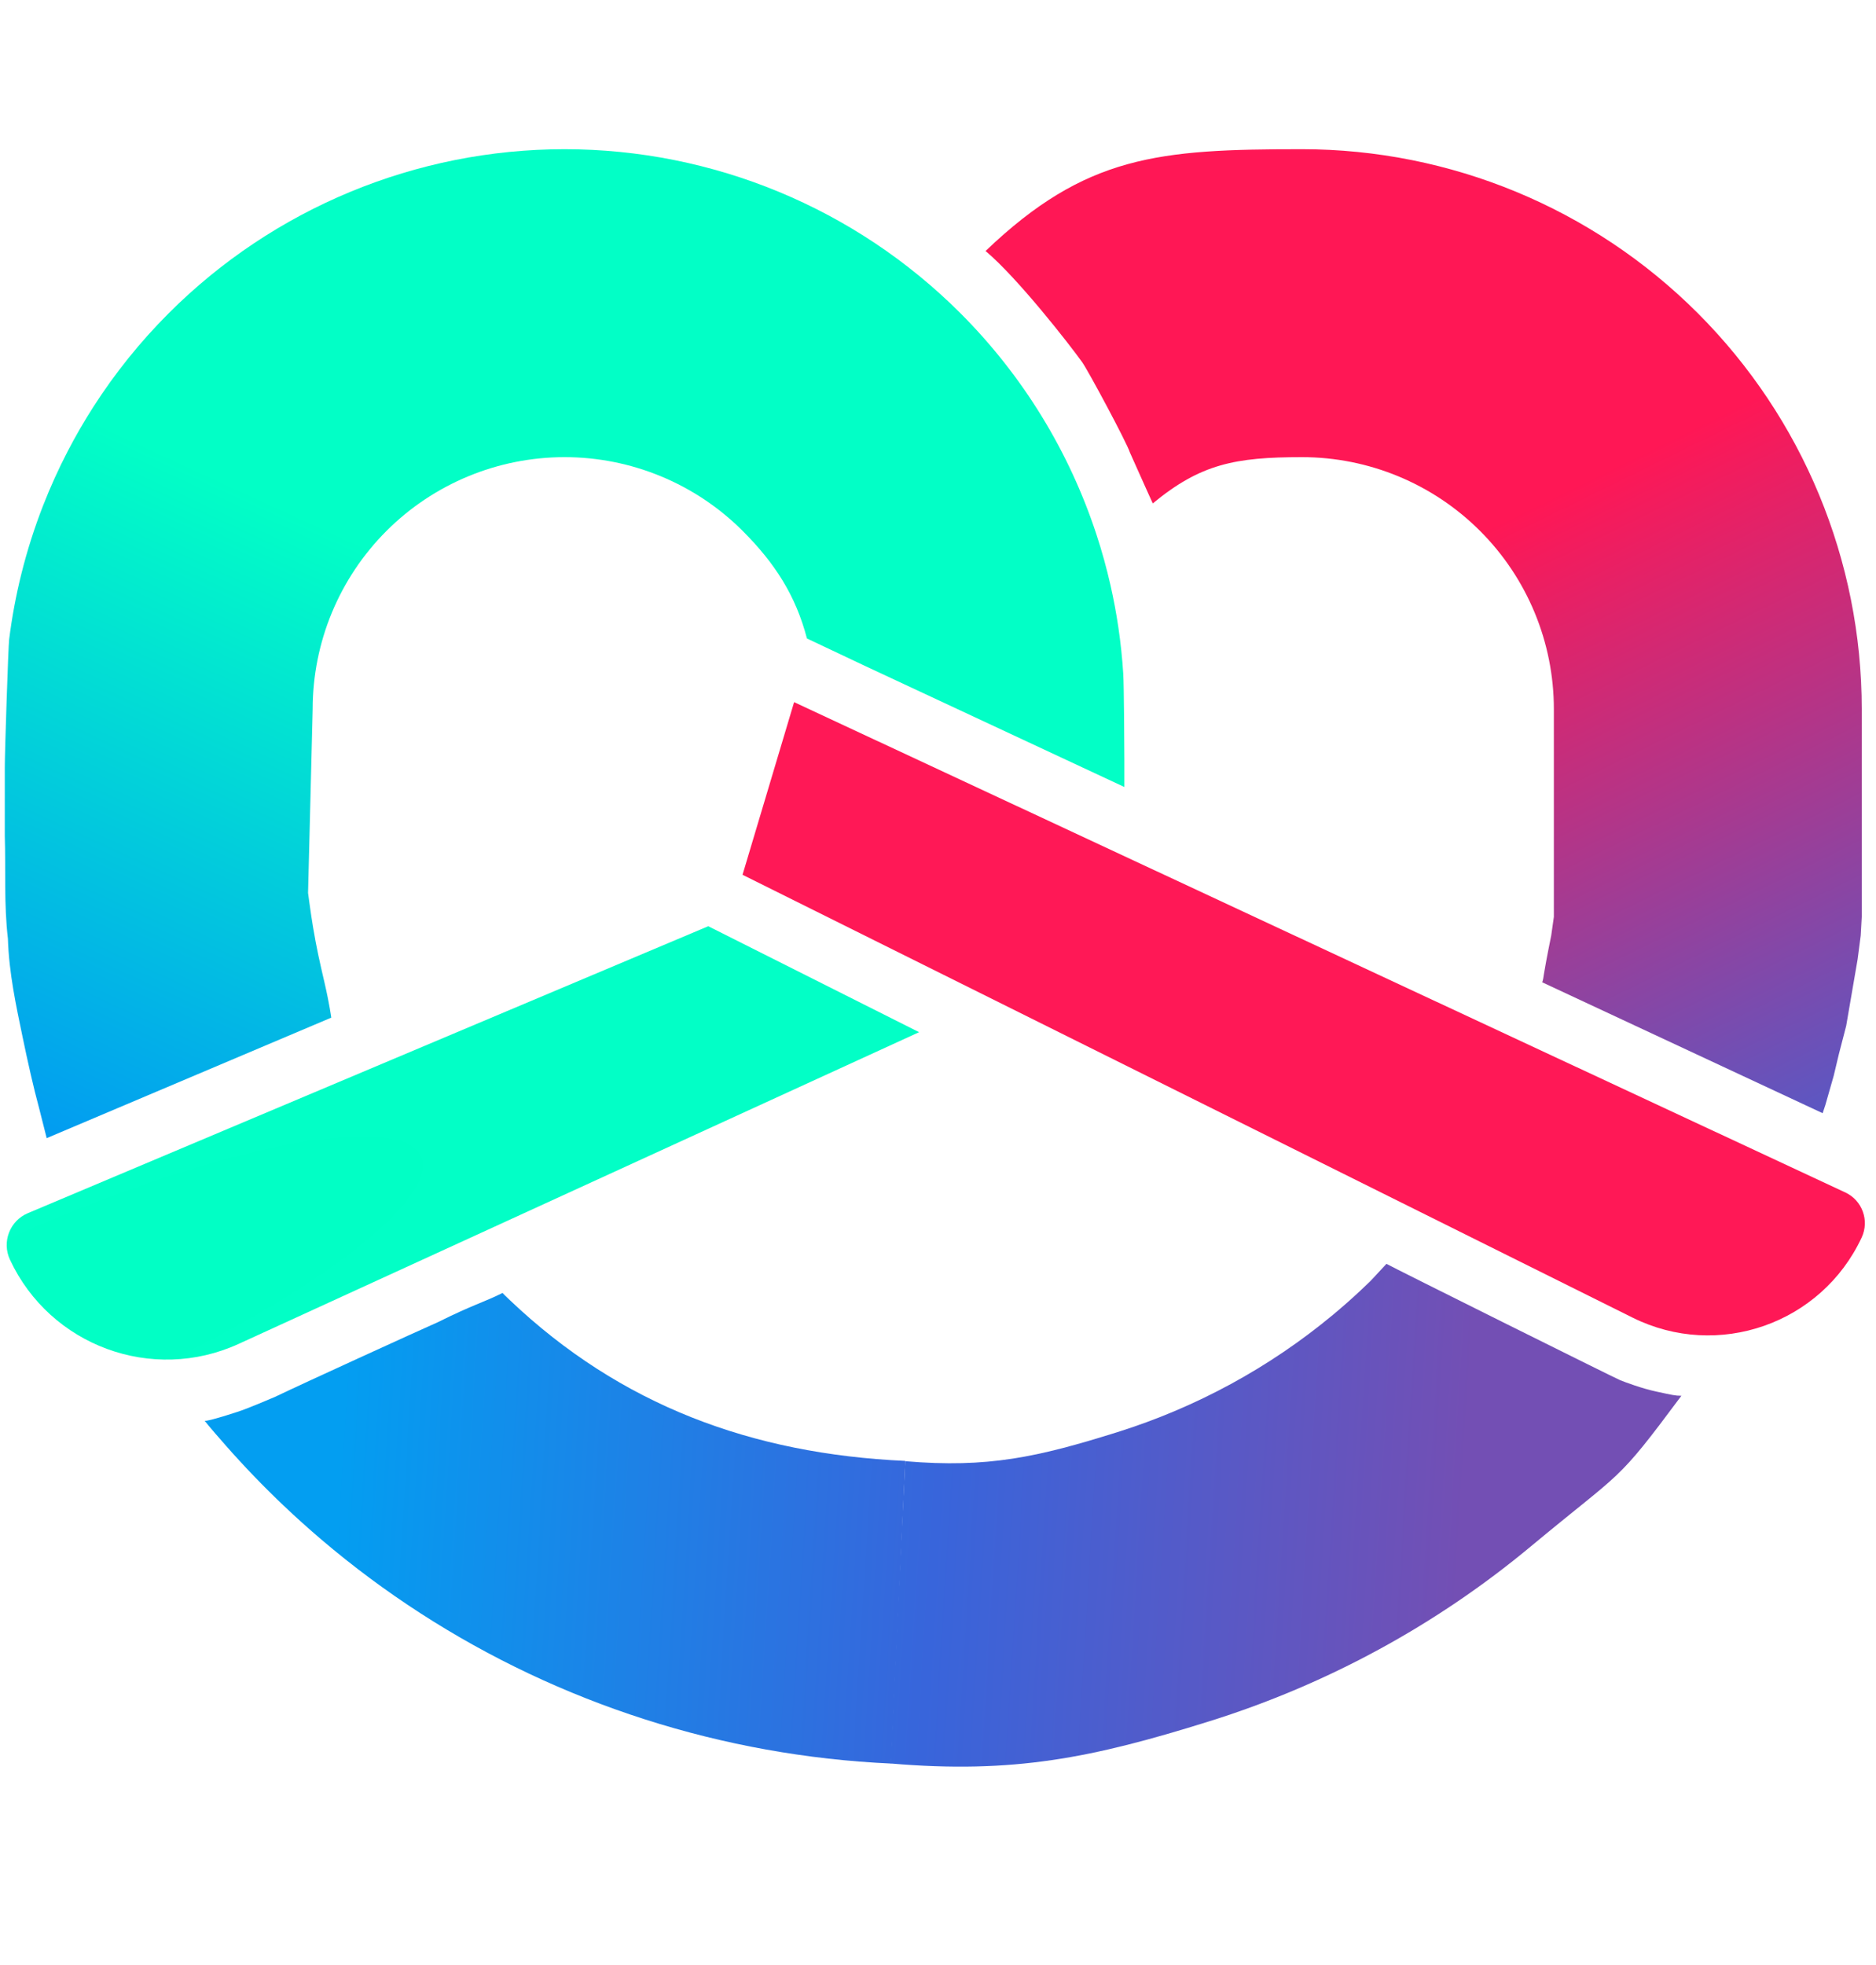 <svg width="359" height="376" viewBox="0 0 359 376" fill="none" xmlns="http://www.w3.org/2000/svg">
<path d="M108.041 28.545C136.451 28.545 163.699 39.831 183.788 59.92C195.781 71.914 204.637 86.458 209.827 102.279C210.876 105.476 211.776 108.726 212.521 112.017C213.115 114.642 213.611 117.294 214.007 119.967C214.445 122.925 214.761 125.908 214.951 128.91C215.092 131.153 215.164 143.145 215.164 145.406V150.573L165.349 127.32L154.418 122.153C152.277 113.913 148.25 107.704 142.127 101.581C133.087 92.541 120.825 87.462 108.04 87.462C95.256 87.462 82.994 92.541 73.954 101.581C64.914 110.622 59.835 122.883 59.835 135.668L58.951 170.845C58.951 170.845 59.478 174.852 59.909 177.404C60.616 181.592 61.157 183.93 62.109 188.041L62.131 188.136C63.051 192.116 63.393 194.695 63.393 194.695L8.937 217.749L7.476 211.985C6.446 208.209 5.283 203.042 4.296 198.272C3.103 192.509 1.712 186.149 1.514 179.59C0.742 173.065 1.116 166.274 0.917 159.914C0.917 157.092 0.917 154.345 0.917 151.673C0.917 150.019 0.917 148.394 0.917 146.797C0.917 143.816 1.579 123.703 1.748 122.352C2.278 118.123 3.058 113.942 4.079 109.831C5.189 105.368 6.583 100.987 8.251 96.714C9.626 93.19 11.188 89.74 12.93 86.379C14.442 83.46 16.091 80.608 17.871 77.833C21.99 71.411 26.814 65.399 32.293 59.92C52.383 39.831 79.63 28.545 108.041 28.545Z" fill="url(#paint0_linear_101_10)"/>
<path d="M356.272 135.668C356.272 107.257 344.986 80.01 324.896 59.92C304.807 39.831 277.56 28.545 249.149 28.545C221.682 28.545 207.76 29.708 188.602 48.022C194.763 53.189 204.76 66.032 207.085 69.287C208.241 70.905 215.631 84.68 216.227 86.578C218.612 91.944 220.6 96.316 220.6 96.316C229.742 88.764 236.364 87.462 249.149 87.462C261.934 87.462 274.195 92.541 283.235 101.581C292.276 110.622 297.354 122.883 297.354 135.668V175.417L296.847 178.994C296.847 178.994 295.923 183.462 295.456 186.347C295.328 187.142 295.328 187.341 295.129 187.937L348.79 212.979L349.316 211.389L350.906 205.824L351.9 201.651L353.291 196.285L355.477 183.565L356.073 178.994L356.272 175.417V135.668Z" fill="url(#paint1_linear_101_10)"/>
<path d="M321.761 267.038C309.041 284.13 310.94 280.9 292.888 295.906C274.835 310.913 253.967 322.261 231.476 329.301C208.984 336.341 193.955 339.391 170.448 337.393L171.839 307.383L173.23 279.558C189.057 280.904 198.601 278.765 213.745 274.025C228.888 269.285 242.938 261.645 255.093 251.541C256.87 250.063 258.603 248.537 260.287 246.964L262.163 245.176C262.768 244.585 264.725 242.399 265.317 241.797C266.311 242.393 309.041 263.659 310.035 264.056C311.028 264.454 314.208 265.646 316.991 266.243C319.972 266.881 320.568 267.038 321.761 267.038Z" fill="url(#paint2_linear_101_10)"/>
<path d="M96.187 247.362C92.61 249.151 90.424 249.649 83.865 252.927C79.89 254.683 58.028 264.653 52.662 267.236C47.495 269.422 46.501 269.82 43.251 270.814C38.956 272.127 39.148 271.807 39.148 271.807C39.148 271.807 39.821 272.714 43.251 276.609C46.73 280.558 50.396 284.368 54.243 288.023C56.618 290.28 59.05 292.467 61.536 294.582C67.534 299.687 73.843 304.373 80.416 308.622C107.144 325.899 138.236 335.939 170.546 337.406L173.24 279.503C143.914 278.171 118.736 268.857 97.578 248.753C95.793 247.057 96.187 247.362 96.187 247.362Z" fill="url(#paint3_linear_101_10)"/>
<path d="M135.537 177.205L175.882 197.477L45.689 257.107C29.148 264.683 9.593 257.49 1.904 241.001C0.318 237.599 1.874 233.561 5.332 232.103L135.537 177.205Z" fill="url(#paint4_diamond_101_10)"/>
<path d="M142.095 167.363L151.964 134.336L353.121 228.137C356.368 229.651 357.773 233.51 356.259 236.757C348.553 253.281 328.745 260.209 312.42 252.089L142.095 167.363Z" fill="#FF1856"/>
<defs>
<linearGradient id="paint0_linear_101_10" x1="180.383" y1="138.251" x2="97.904" y2="317.519" gradientUnits="userSpaceOnUse">
<stop offset="0.078" stop-color="#02FFC6"/>
<stop offset="0.927" stop-color="#027DFE"/>
</linearGradient>
<linearGradient id="paint1_linear_101_10" x1="179.39" y1="134.873" x2="270.812" y2="320.897" gradientUnits="userSpaceOnUse">
<stop offset="0.078" stop-color="#FF1755"/>
<stop offset="0.927" stop-color="#1F6FEB"/>
</linearGradient>
<linearGradient id="paint2_linear_101_10" x1="46.97" y1="243.918" x2="300.514" y2="259.656" gradientUnits="userSpaceOnUse">
<stop offset="0.078" stop-color="#039EF1"/>
<stop offset="0.531" stop-color="#3865DB"/>
<stop offset="0.927" stop-color="#734FB4"/>
</linearGradient>
<linearGradient id="paint3_linear_101_10" x1="46.97" y1="243.918" x2="300.514" y2="259.656" gradientUnits="userSpaceOnUse">
<stop offset="0.078" stop-color="#039EF1"/>
<stop offset="0.531" stop-color="#3865DB"/>
<stop offset="0.927" stop-color="#734FB4"/>
</linearGradient>
<radialGradient id="paint4_diamond_101_10" cx="0" cy="0" r="1" gradientUnits="userSpaceOnUse" gradientTransform="translate(13.239 250.542) rotate(-23.51) scale(158.433 36.702)">
<stop stop-color="#01FFC5"/>
<stop offset="0.927" stop-color="#02FFC6"/>
</radialGradient>
</defs>
</svg>
